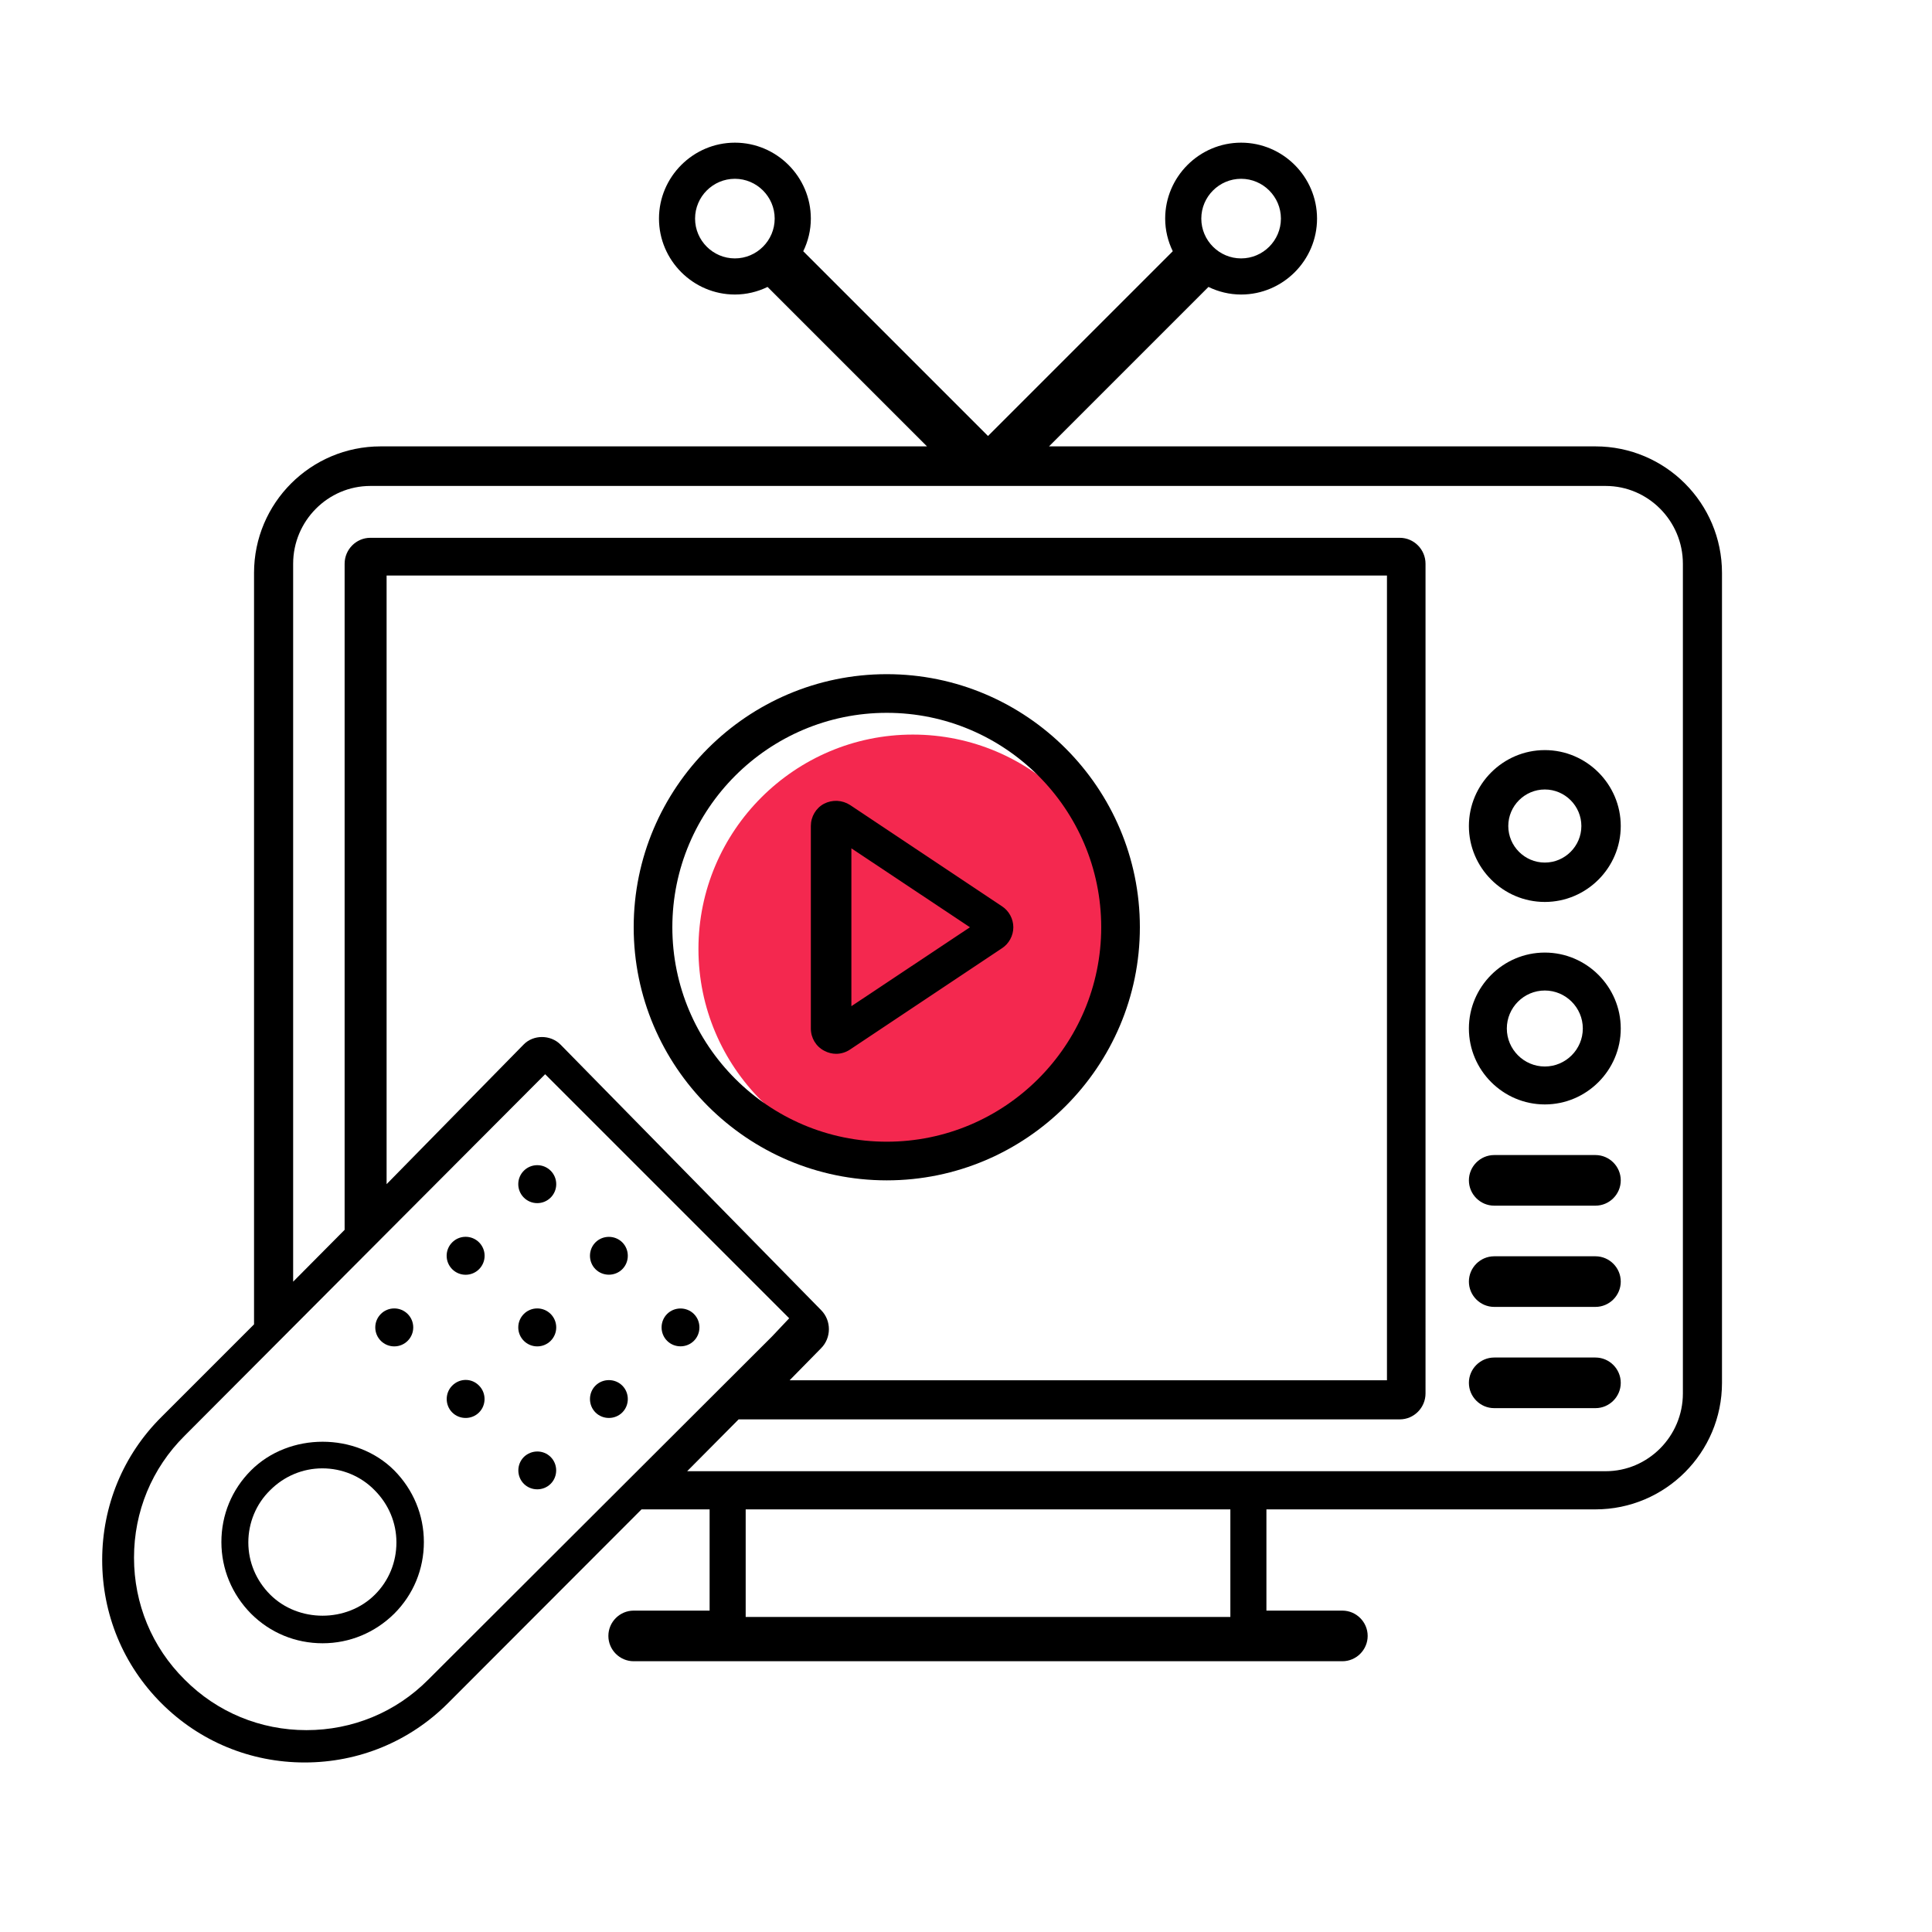 <?xml version="1.0" encoding="utf-8"?>
<!-- Generator: Adobe Illustrator 16.0.0, SVG Export Plug-In . SVG Version: 6.00 Build 0)  -->
<!DOCTYPE svg PUBLIC "-//W3C//DTD SVG 1.1//EN" "http://www.w3.org/Graphics/SVG/1.1/DTD/svg11.dtd">
<svg version="1.1" id="Layer_1" xmlns="http://www.w3.org/2000/svg" xmlns:xlink="http://www.w3.org/1999/xlink" x="0px" y="0px"
	 width="400px" height="400px" viewBox="-46.02 -18.118 400 400" enable-background="new -46.02 -18.118 400 400"
	 xml:space="preserve">
<g>
	<path fill="#F4284F" d="M98.585,178.365c0-24.474,19.923-44.396,44.396-44.396s44.397,19.923,44.397,44.396
		c0,24.474-19.923,44.398-44.397,44.398S98.585,202.839,98.585,178.365z"/>
	<path d="M273.819,137.182c-8.646,0-15.72,7.073-15.72,15.72s7.074,15.72,15.72,15.72c8.646,0,15.721-7.073,15.721-15.72
		S282.466,137.182,273.819,137.182z M273.819,160.468c-4.161,0-7.565-3.404-7.565-7.566s3.404-7.566,7.565-7.566
		c4.162,0,7.566,3.404,7.566,7.566S277.981,160.468,273.819,160.468z"/>
	<path d="M273.819,179.102c-8.646,0-15.72,7.074-15.72,15.721c0,8.646,7.074,15.72,15.72,15.72c8.646,0,15.721-7.074,15.721-15.72
		C289.54,186.176,282.466,179.102,273.819,179.102z M273.819,202.69c-4.326,0-7.866-3.541-7.866-7.867
		c0-4.328,3.54-7.867,7.866-7.867c4.327,0,7.867,3.539,7.867,7.867C281.687,199.149,278.146,202.69,273.819,202.69z"/>
	<path d="M284.3,221.022h-20.96c-2.882,0-5.24,2.359-5.24,5.24c0,2.882,2.358,5.24,5.24,5.24h20.96c2.882,0,5.24-2.358,5.24-5.24
		C289.54,223.381,287.182,221.022,284.3,221.022z"/>
	<path d="M284.3,241.982h-20.96c-2.882,0-5.24,2.358-5.24,5.24s2.358,5.24,5.24,5.24h20.96c2.882,0,5.24-2.358,5.24-5.24
		S287.182,241.982,284.3,241.982z"/>
	<path d="M284.3,262.943h-20.96c-2.882,0-5.24,2.357-5.24,5.24c0,2.881,2.358,5.24,5.24,5.24h20.96c2.882,0,5.24-2.359,5.24-5.24
		C289.54,265.301,287.182,262.943,284.3,262.943z"/>
	<path d="M189.979,173.862c0-28.873-23.527-52.4-52.4-52.4s-52.4,23.527-52.4,52.4s23.527,52.4,52.4,52.4
		S189.979,202.735,189.979,173.862z M93.182,173.862c0-24.474,19.923-44.396,44.396-44.396s44.396,19.923,44.396,44.396
		s-19.923,44.397-44.396,44.397S93.182,198.335,93.182,173.862z"/>
	<path d="M163.779,173.862c0-1.729-0.892-3.405-2.359-4.349l-31.439-20.96c-1.625-1.048-3.668-1.153-5.398-0.262
		c-1.677,0.891-2.726,2.672-2.726,4.611v41.921c0,1.938,1.048,3.72,2.778,4.61c0.786,0.419,1.625,0.63,2.462,0.63
		c0.996,0,2.044-0.315,2.883-0.892l31.439-20.96C162.887,177.268,163.779,175.591,163.779,173.862z M130.249,190.202v-32.68
		l24.549,16.34L130.249,190.202z"/>
	<path d="M5.948,286.314c-3.982,3.982-6.131,9.221-6.131,14.828s2.202,10.848,6.131,14.83c3.982,3.982,9.223,6.131,14.829,6.131
		c5.608,0,10.848-2.201,14.83-6.131c3.982-3.982,6.131-9.223,6.131-14.83s-2.2-10.846-6.131-14.828
		C27.694,278.4,13.86,278.4,5.948,286.314z M31.609,312.027c-5.825,5.826-15.867,5.826-21.693,0
		c-2.913-2.912-4.522-6.744-4.522-10.809c0-4.061,1.61-7.971,4.522-10.809c2.913-2.912,6.746-4.52,10.809-4.52
		c4.062,0,7.972,1.607,10.809,4.52c2.913,2.914,4.521,6.748,4.521,10.809C36.055,305.283,34.522,309.115,31.609,312.027z"/>
	<circle cx="65.212" cy="227.048" r="3.93"/>
	<path d="M82.82,244.654c1.52-1.52,1.52-4.033,0-5.554c-1.52-1.52-4.035-1.52-5.554,0c-1.52,1.521-1.52,4.034,0,5.554
		C78.785,246.175,81.3,246.175,82.82,244.654z"/>
	<path d="M97.649,259.484c1.52-1.52,1.52-4.034,0-5.555c-1.52-1.52-4.035-1.52-5.555,0c-1.52,1.521-1.52,4.035,0,5.555
		C93.614,261.004,96.129,261.004,97.649,259.484z"/>
	<circle cx="50.384" cy="241.878" r="3.93"/>
	<circle cx="65.212" cy="256.707" r="3.93"/>
	<path d="M82.82,274.314c1.52-1.52,1.52-4.035,0-5.555c-1.52-1.52-4.035-1.52-5.554,0c-1.52,1.52-1.52,4.035,0,5.555
		C78.785,275.834,81.3,275.834,82.82,274.314z"/>
	<circle cx="35.607" cy="256.707" r="3.93"/>
	<path d="M47.606,268.76c-1.52,1.52-1.52,4.035,0,5.555c1.52,1.52,4.036,1.52,5.555,0c1.52-1.52,1.52-4.035,0-5.555
		C51.642,267.188,49.179,267.188,47.606,268.76z"/>
	<path d="M62.436,283.537c-1.519,1.52-1.519,4.035,0,5.553c1.52,1.52,4.034,1.52,5.554,0c1.52-1.518,1.52-4.033,0-5.553
		C66.47,282.018,64.007,282.018,62.436,283.537z"/>
	<path d="M284.3,74.301H171.167l32.959-32.96c0,0,0-0.052,0.053-0.052c2.044,0.996,4.35,1.572,6.76,1.572
		c8.646,0,15.72-7.074,15.72-15.721c0-8.646-7.074-15.72-15.72-15.72c-8.646,0-15.721,7.074-15.721,15.72
		c0,2.411,0.577,4.717,1.573,6.76c0,0-0.053,0-0.053,0.052l-38.2,38.2l-38.201-38.2c0,0-0.052,0-0.052-0.052
		c0.996-2.043,1.571-4.35,1.571-6.76c0-8.646-7.073-15.72-15.719-15.72c-8.646,0-15.721,7.074-15.721,15.72
		c0,8.646,7.074,15.721,15.721,15.721c2.41,0,4.716-0.576,6.759-1.572c0,0,0,0.052,0.052,0.052l32.96,32.96H32.777
		c-14.463,0-26.201,11.737-26.201,26.2v155.577l-19.178,19.18c-7.912,7.859-12.261,18.393-12.261,29.605
		c0,11.215,4.349,21.746,12.261,29.658c7.914,7.912,18.445,12.262,29.659,12.262s21.747-4.35,29.659-12.262l40.086-40.139h14.096
		v20.961H85.178c-2.882,0-5.24,2.357-5.24,5.24c0,2.881,2.358,5.24,5.24,5.24h146.722c2.882,0,5.24-2.359,5.24-5.24
		c0-2.883-2.358-5.24-5.24-5.24h-15.721v-20.961H284.3c14.463,0,26.2-11.738,26.2-26.199V100.501
		C310.5,86.039,298.763,74.301,284.3,74.301z M210.939,18.899c4.532,0,8.241,3.708,8.241,8.241c0,4.533-3.709,8.242-8.241,8.242
		c-4.533,0-8.242-3.709-8.242-8.242C202.697,22.606,206.406,18.899,210.939,18.899z M106.129,18.899
		c4.532,0,8.241,3.708,8.241,8.241c0,4.533-3.709,8.242-8.241,8.242c-4.533,0-8.242-3.709-8.242-8.242
		C97.887,22.606,101.596,18.899,106.129,18.899z M42.666,329.613c-6.726,6.783-15.712,10.475-25.235,10.475
		c-9.521,0-18.507-3.691-25.232-10.475c-6.784-6.725-10.474-15.711-10.474-25.232c0-9.523,3.69-18.508,10.474-25.234l74.648-74.858
		l50.526,50.526l-3.529,3.74l0,0L42.666,329.613z M124.007,253.154l-53.958-54.983c-2.071-2.111-5.669-2.111-7.686,0l-28.341,28.88
		V101.035h207.113v166.614H117.466l6.487-6.607C126.133,258.875,126.133,255.32,124.007,253.154z M208.712,316.658H108.365v-22.275
		h100.348V316.658z M302.404,270.377c0,8.857-7.194,16.104-15.985,16.104H96.25l10.656-10.734h136.887
		c2.93,0,5.326-2.416,5.326-5.369V98.598c0-2.953-2.396-5.369-5.326-5.369H30.659c-2.931,0-5.328,2.416-5.328,5.369v137.906
		L14.673,247.24V98.598c0-8.858,7.194-16.105,15.985-16.105h255.76c8.791,0,15.985,7.247,15.985,16.105V270.377z"/>
</g>
</svg>
